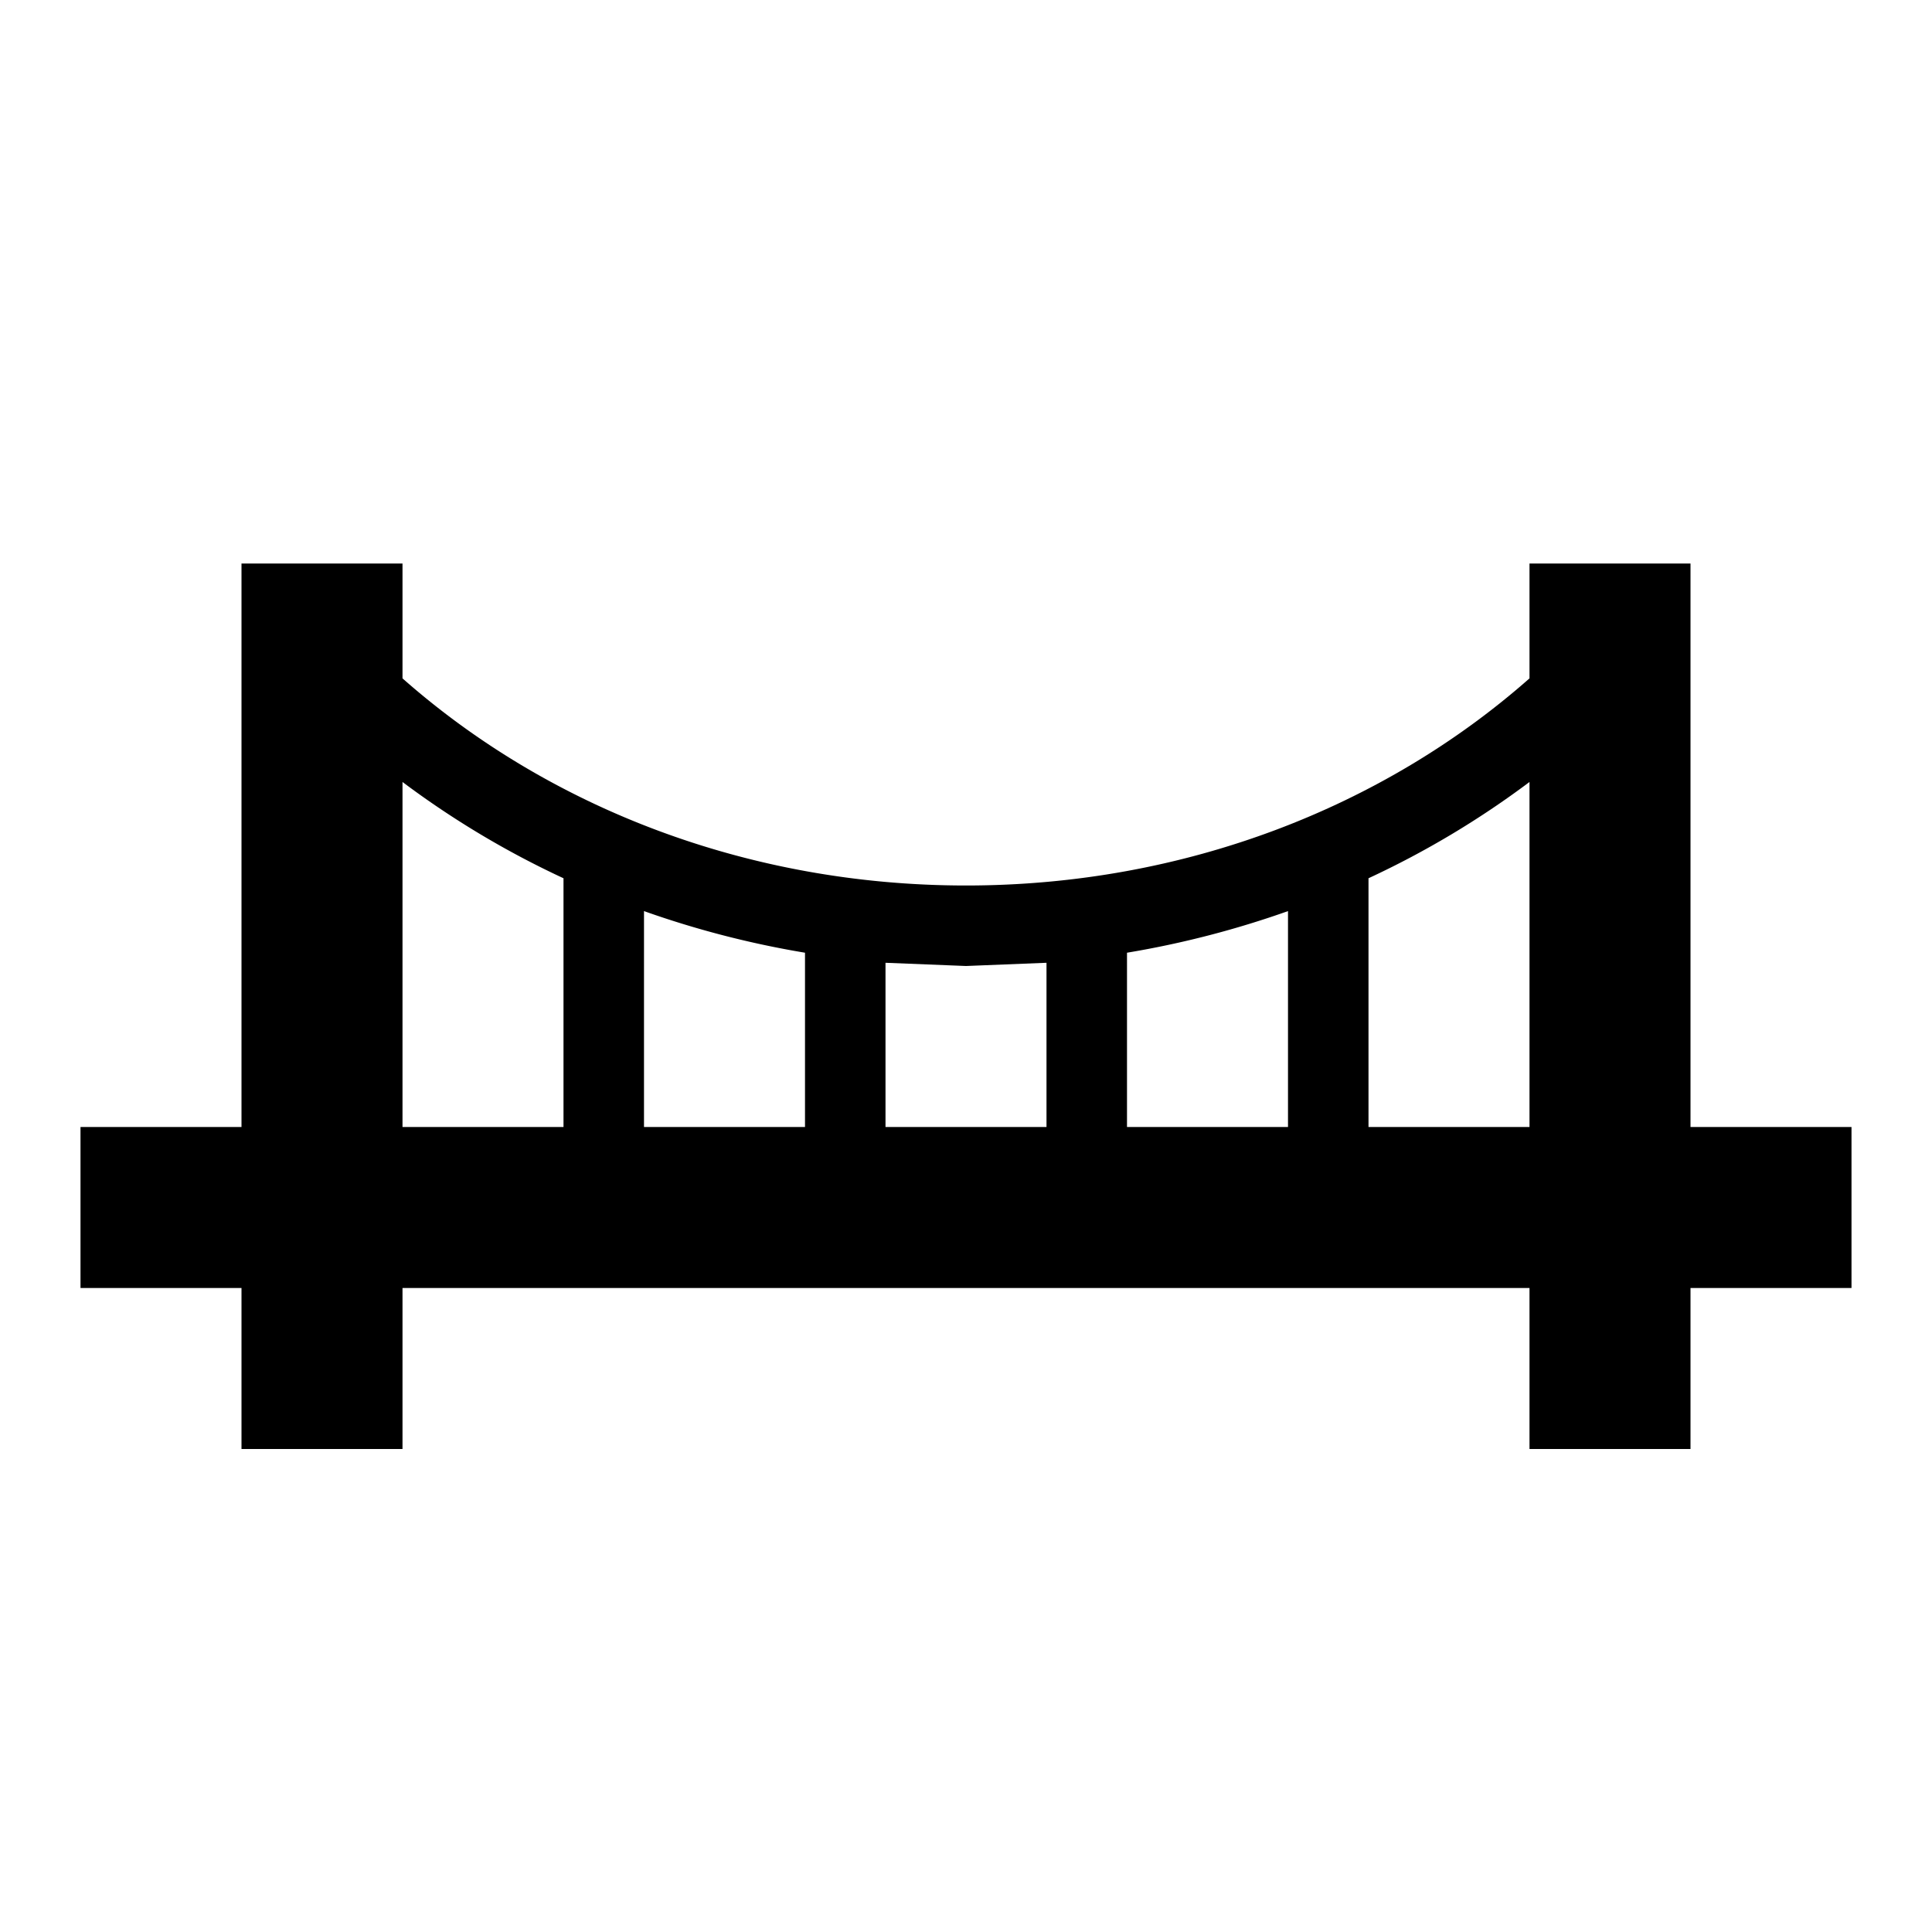 <svg xmlns="http://www.w3.org/2000/svg" baseProfile="full" width="24" height="24"><path d="M7 14v-3.09a11.172 11.172 0 0 1-2-1.196V14h2zm-2 4H3v-2H1v-2h2V7h2v1.427C6.804 10.02 9.275 11 12 11c2.725 0 5.196-.981 7-2.573V7h2v7h2v2h-2v2h-2v-2H5v2zm12-7.09V14h2V9.714a11.17 11.17 0 0 1-2 1.196zM16 14v-2.682c-.64.227-1.309.402-2 .517V14h2zm-3 0v-2.04L12 12l-1-.04V14h2zm-3 0v-2.165c-.691-.115-1.36-.29-2-.517V14h2z"/></svg>